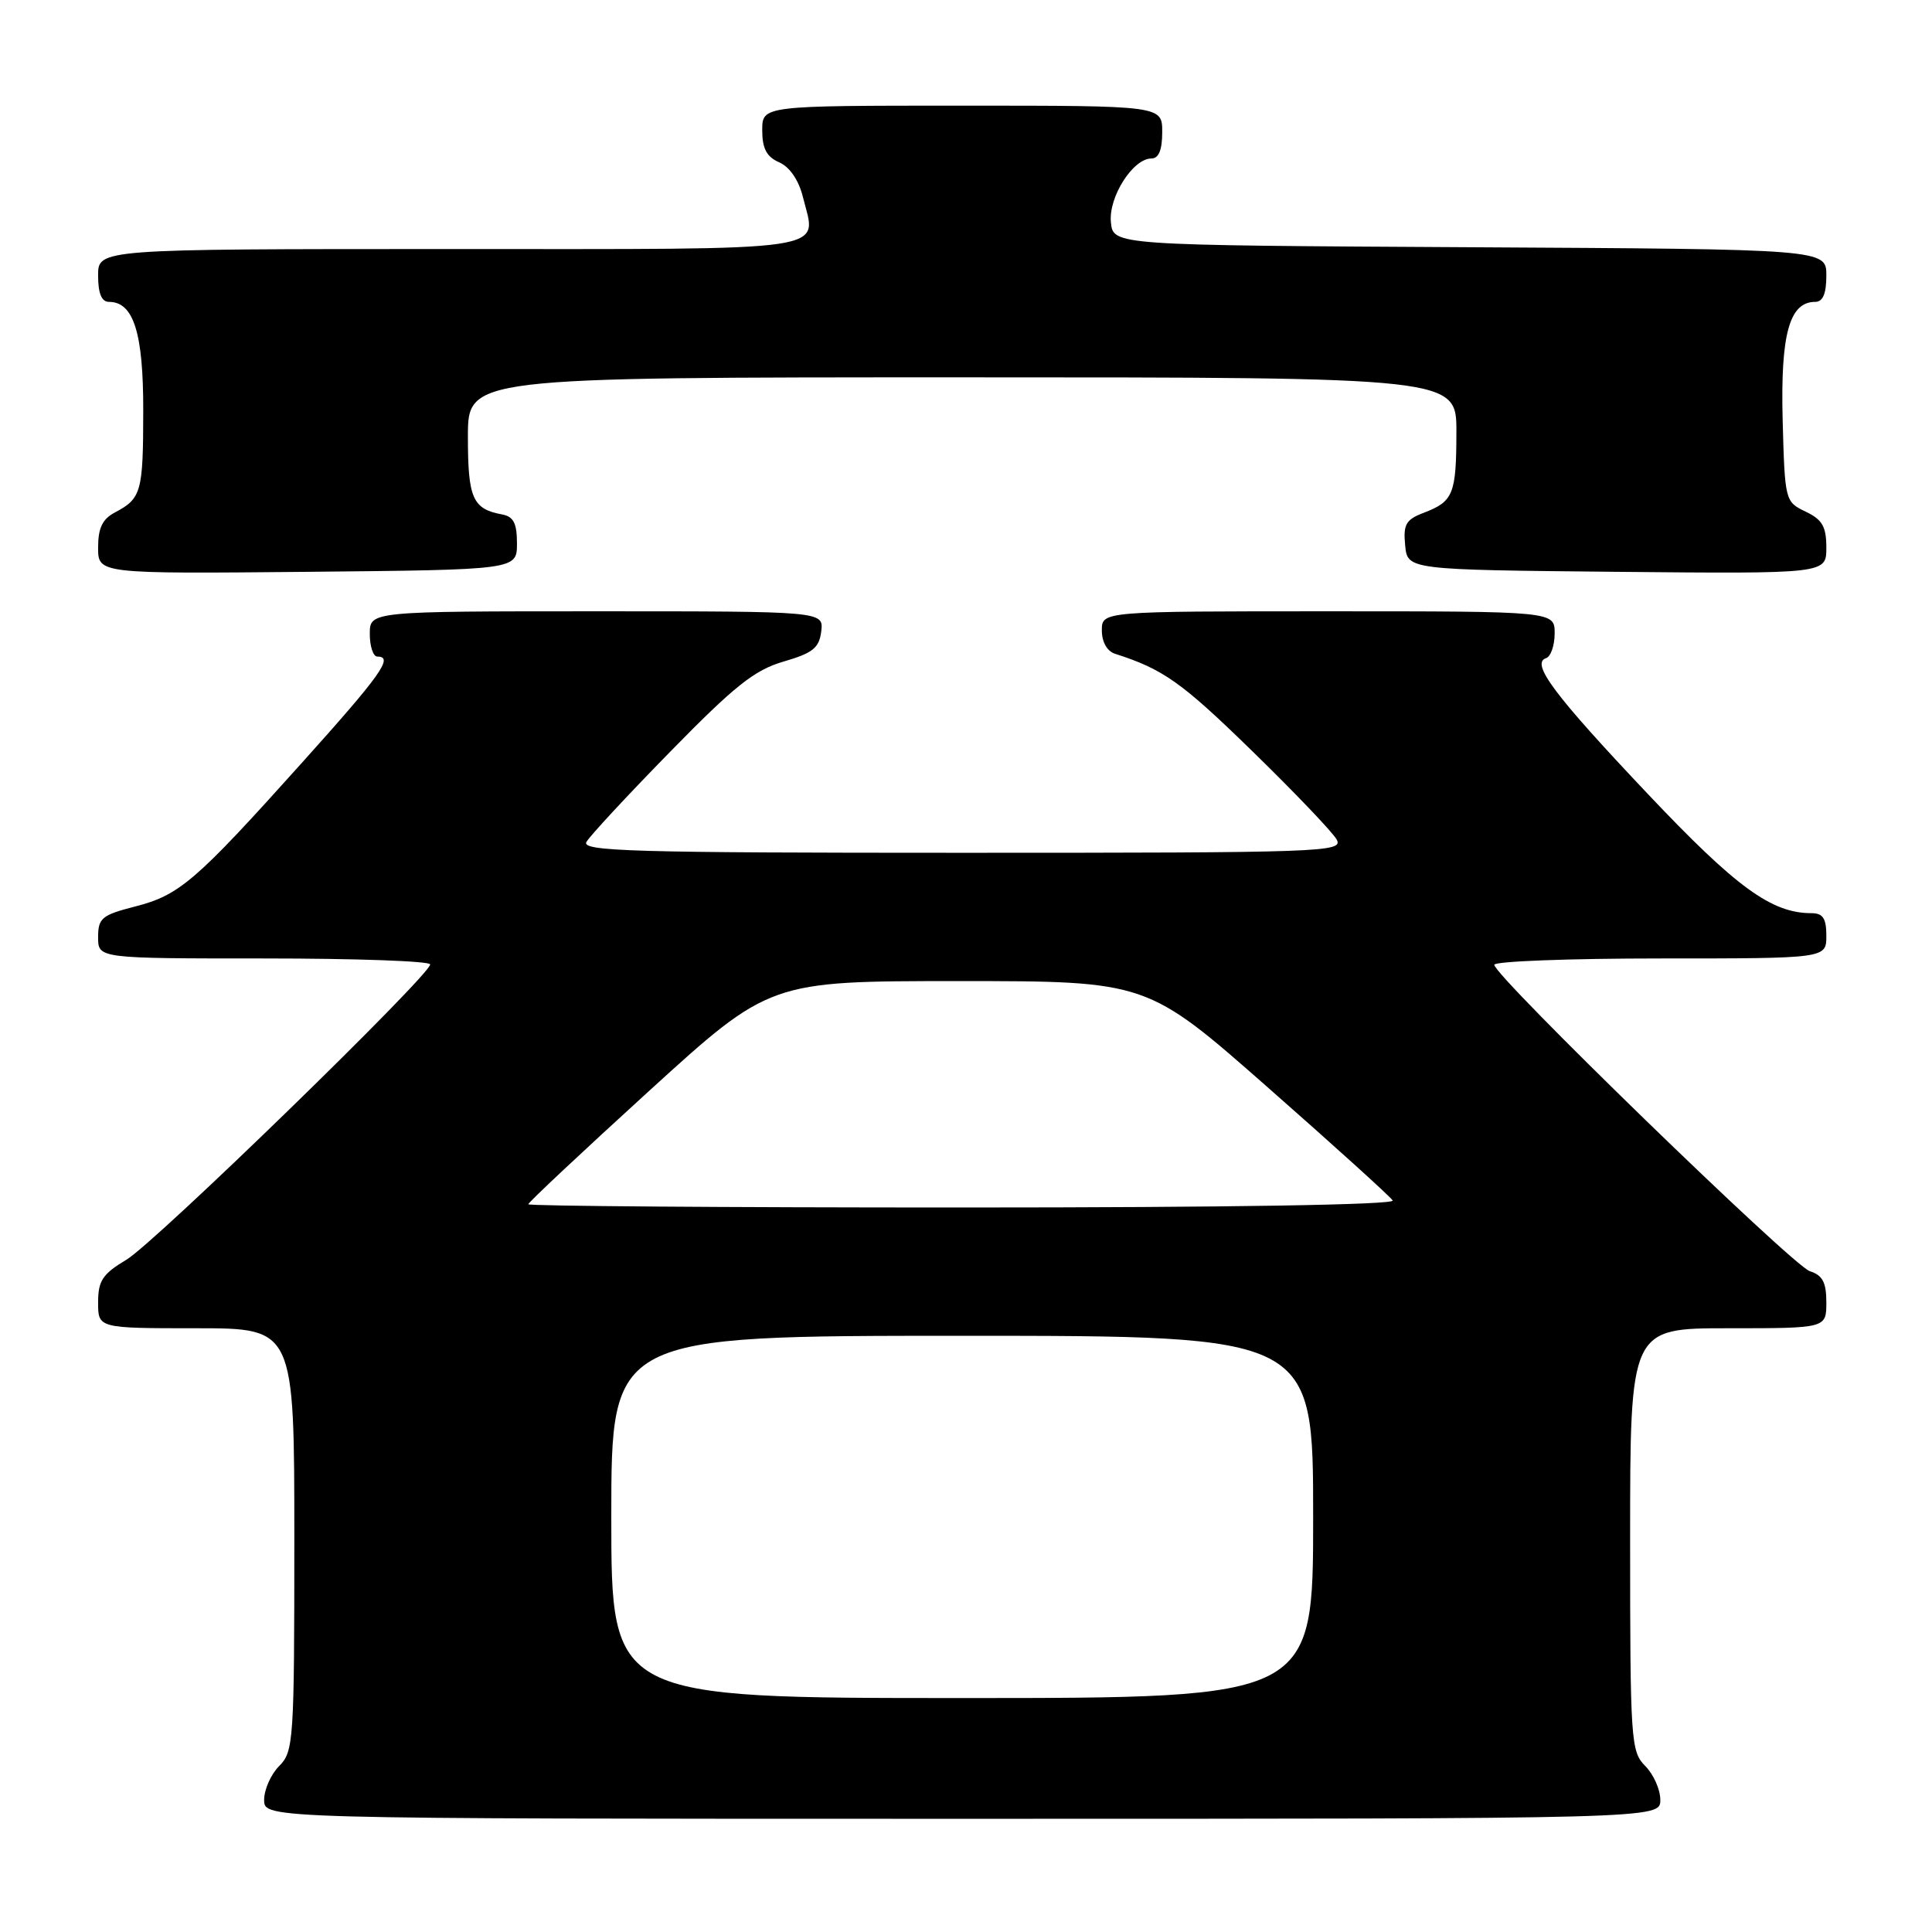 <?xml version="1.0" encoding="UTF-8" standalone="no"?>
<!DOCTYPE svg PUBLIC "-//W3C//DTD SVG 1.1//EN" "http://www.w3.org/Graphics/SVG/1.1/DTD/svg11.dtd" >
<svg xmlns="http://www.w3.org/2000/svg" xmlns:xlink="http://www.w3.org/1999/xlink" version="1.1" viewBox="0 0 256 256">
 <g >
 <path fill="currentColor"
d=" M 220.00 238.50 C 220.00 237.12 219.10 235.10 218.00 234.00 C 216.10 232.10 216.00 230.67 216.00 204.00 C 216.00 176.00 216.00 176.00 229.00 176.00 C 242.00 176.00 242.00 176.00 242.00 172.57 C 242.00 169.91 241.50 168.98 239.81 168.44 C 237.54 167.72 198.00 129.33 198.00 127.84 C 198.00 127.38 207.90 127.00 220.00 127.00 C 242.00 127.00 242.00 127.00 242.00 124.00 C 242.00 121.68 241.55 121.00 240.02 121.00 C 234.74 121.00 230.07 117.60 218.36 105.22 C 205.91 92.06 202.80 87.90 204.86 87.21 C 205.49 87.00 206.00 85.52 206.00 83.92 C 206.00 81.00 206.00 81.00 176.00 81.00 C 146.00 81.00 146.00 81.00 146.00 83.53 C 146.00 85.06 146.69 86.29 147.75 86.63 C 154.13 88.67 156.58 90.41 165.83 99.43 C 171.52 104.97 176.60 110.29 177.12 111.25 C 178.02 112.91 175.36 113.00 127.49 113.00 C 83.89 113.00 77.01 112.80 77.70 111.57 C 78.14 110.78 83.15 105.38 88.83 99.58 C 97.36 90.86 99.98 88.78 103.83 87.66 C 107.71 86.53 108.55 85.86 108.82 83.65 C 109.13 81.00 109.13 81.00 79.07 81.00 C 49.00 81.00 49.00 81.00 49.00 84.00 C 49.00 85.65 49.45 87.00 50.00 87.00 C 52.21 87.00 50.53 89.36 39.92 101.17 C 25.86 116.83 23.77 118.62 17.85 120.13 C 13.49 121.25 13.00 121.66 13.00 124.19 C 13.00 127.00 13.00 127.00 35.00 127.00 C 47.10 127.00 57.00 127.35 57.00 127.79 C 57.00 129.21 20.58 164.63 16.75 166.92 C 13.59 168.81 13.00 169.70 13.00 172.58 C 13.00 176.00 13.00 176.00 26.00 176.00 C 39.00 176.00 39.00 176.00 39.00 204.00 C 39.00 230.67 38.90 232.10 37.00 234.00 C 35.90 235.10 35.00 237.12 35.00 238.50 C 35.00 241.00 35.00 241.00 127.50 241.00 C 220.00 241.00 220.00 241.00 220.00 238.50 Z  M 68.50 72.01 C 68.50 69.32 68.05 68.44 66.50 68.16 C 62.62 67.44 62.00 66.01 62.00 57.88 C 62.00 50.00 62.00 50.00 127.50 50.00 C 193.00 50.00 193.00 50.00 192.98 57.25 C 192.97 65.47 192.57 66.45 188.67 67.94 C 186.29 68.84 185.92 69.48 186.19 72.25 C 186.50 75.50 186.50 75.50 214.25 75.77 C 242.00 76.03 242.00 76.03 242.00 72.57 C 242.00 69.78 241.47 68.85 239.25 67.79 C 236.53 66.49 236.50 66.36 236.21 55.62 C 235.92 44.30 237.10 40.00 240.52 40.00 C 241.54 40.00 242.00 38.92 242.00 36.51 C 242.00 33.02 242.00 33.02 194.75 32.76 C 147.50 32.50 147.50 32.50 147.20 29.45 C 146.87 26.11 150.12 21.00 152.57 21.00 C 153.54 21.00 154.00 19.87 154.00 17.50 C 154.00 14.00 154.00 14.00 127.50 14.00 C 101.00 14.00 101.00 14.00 101.00 17.26 C 101.00 19.69 101.58 20.78 103.25 21.51 C 104.65 22.13 105.84 23.87 106.40 26.14 C 108.21 33.46 111.35 33.00 59.53 33.00 C 13.00 33.00 13.00 33.00 13.00 36.50 C 13.00 38.88 13.46 40.00 14.44 40.00 C 17.71 40.00 19.00 44.12 18.98 54.47 C 18.97 65.19 18.73 66.05 15.25 67.89 C 13.57 68.77 13.00 69.96 13.00 72.55 C 13.00 76.03 13.00 76.03 40.75 75.77 C 68.50 75.50 68.50 75.50 68.50 72.01 Z  M 81.00 201.00 C 81.00 177.00 81.00 177.00 127.50 177.00 C 174.00 177.00 174.00 177.00 174.00 201.00 C 174.00 225.00 174.00 225.00 127.50 225.00 C 81.00 225.00 81.00 225.00 81.00 201.00 Z  M 70.00 159.57 C 70.00 159.33 77.20 152.58 85.99 144.57 C 101.99 130.00 101.99 130.00 126.98 130.00 C 151.98 130.00 151.98 130.00 167.97 144.07 C 176.77 151.81 184.23 158.56 184.54 159.07 C 184.90 159.64 162.87 160.00 127.56 160.00 C 95.90 160.00 70.00 159.81 70.00 159.57 Z "/>
</g>
</svg>